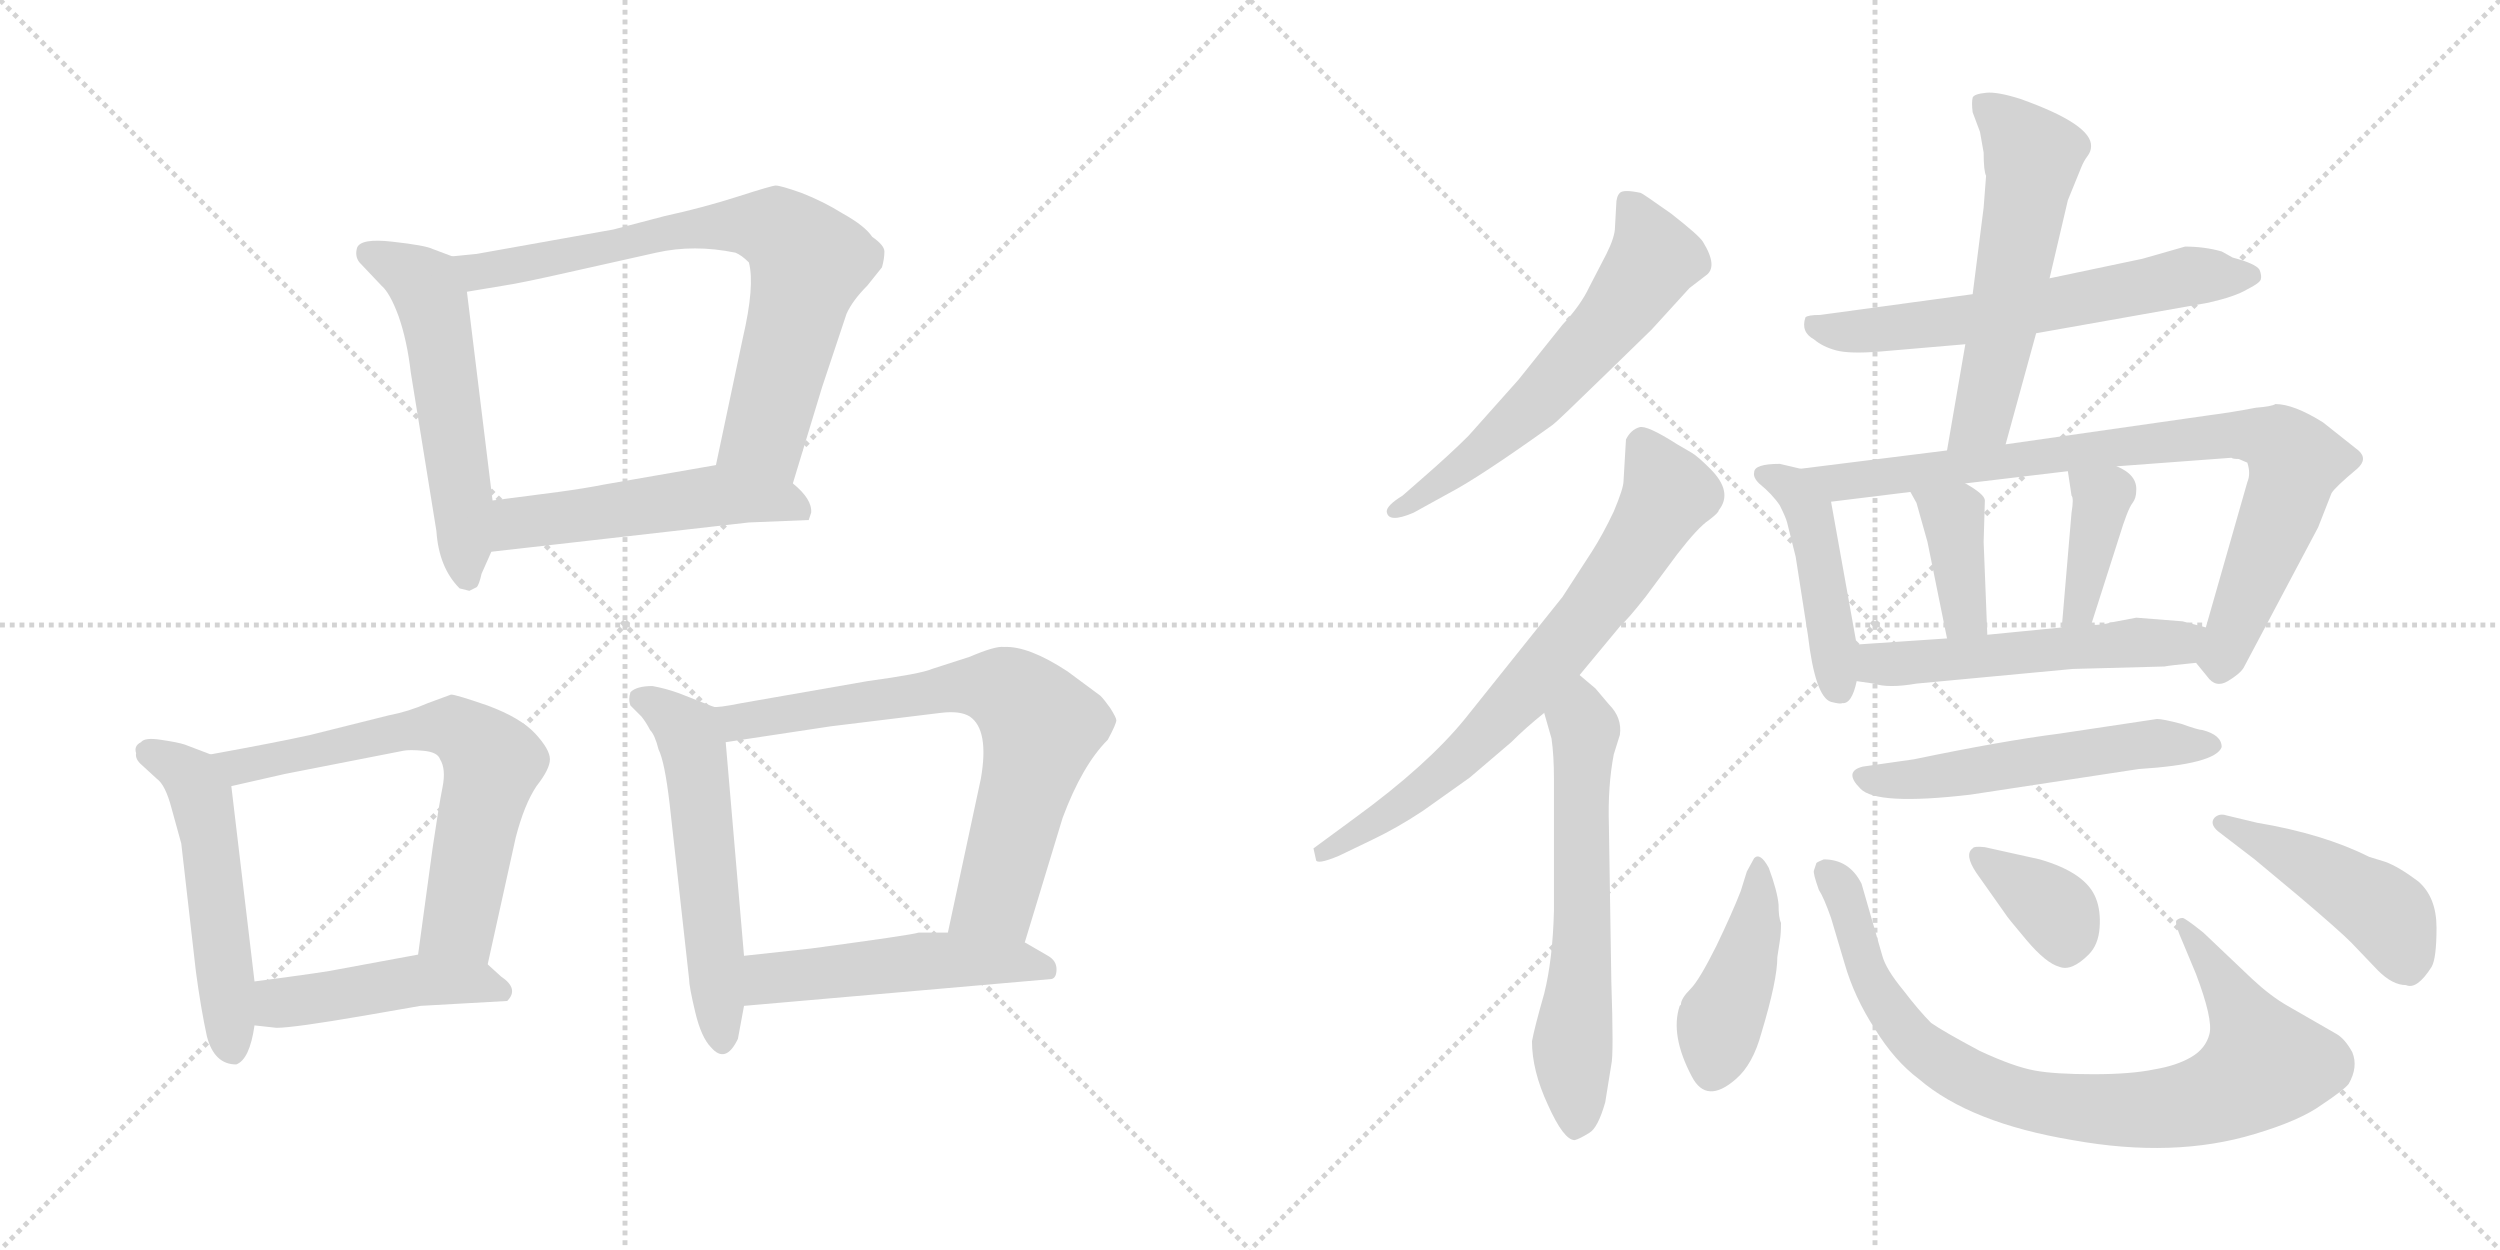 <svg version="1.1" viewBox="0 0 2048 1024" xmlns="http://www.w3.org/2000/svg">
  <g stroke="lightgray" stroke-dasharray="1,1" stroke-width="1" transform="scale(4, 4)">
    <line x1="0" y1="0" x2="256" y2="256"></line>
    <line x1="256" y1="0" x2="0" y2="256"></line>
    <line x1="128" y1="0" x2="128" y2="256"></line>
    <line x1="0" y1="128" x2="256" y2="128"></line>
    <line x1="256" y1="0" x2="512" y2="256"></line>
    <line x1="512" y1="0" x2="256" y2="256"></line>
    <line x1="384" y1="0" x2="384" y2="256"></line>
    <line x1="256" y1="128" x2="512" y2="128"></line>
  </g>
<g transform="scale(1, -1) translate(0, -850)">
   <style type="text/css">
    @keyframes keyframes0 {
      from {
       stroke: black;
       stroke-dashoffset: 552;
       stroke-width: 128;
       }
       64% {
       animation-timing-function: step-end;
       stroke: black;
       stroke-dashoffset: 0;
       stroke-width: 128;
       }
       to {
       stroke: black;
       stroke-width: 1024;
       }
       }
       #make-me-a-hanzi-animation-0 {
         animation: keyframes0 0.699s both;
         animation-delay: 0s;
         animation-timing-function: linear;
       }
    @keyframes keyframes1 {
      from {
       stroke: black;
       stroke-dashoffset: 741;
       stroke-width: 128;
       }
       71% {
       animation-timing-function: step-end;
       stroke: black;
       stroke-dashoffset: 0;
       stroke-width: 128;
       }
       to {
       stroke: black;
       stroke-width: 1024;
       }
       }
       #make-me-a-hanzi-animation-1 {
         animation: keyframes1 0.853s both;
         animation-delay: 0.699s;
         animation-timing-function: linear;
       }
    @keyframes keyframes2 {
      from {
       stroke: black;
       stroke-dashoffset: 515;
       stroke-width: 128;
       }
       63% {
       animation-timing-function: step-end;
       stroke: black;
       stroke-dashoffset: 0;
       stroke-width: 128;
       }
       to {
       stroke: black;
       stroke-width: 1024;
       }
       }
       #make-me-a-hanzi-animation-2 {
         animation: keyframes2 0.669s both;
         animation-delay: 1.552s;
         animation-timing-function: linear;
       }
    @keyframes keyframes3 {
      from {
       stroke: black;
       stroke-dashoffset: 523;
       stroke-width: 128;
       }
       63% {
       animation-timing-function: step-end;
       stroke: black;
       stroke-dashoffset: 0;
       stroke-width: 128;
       }
       to {
       stroke: black;
       stroke-width: 1024;
       }
       }
       #make-me-a-hanzi-animation-3 {
         animation: keyframes3 0.676s both;
         animation-delay: 2.221s;
         animation-timing-function: linear;
       }
    @keyframes keyframes4 {
      from {
       stroke: black;
       stroke-dashoffset: 659;
       stroke-width: 128;
       }
       68% {
       animation-timing-function: step-end;
       stroke: black;
       stroke-dashoffset: 0;
       stroke-width: 128;
       }
       to {
       stroke: black;
       stroke-width: 1024;
       }
       }
       #make-me-a-hanzi-animation-4 {
         animation: keyframes4 0.786s both;
         animation-delay: 2.897s;
         animation-timing-function: linear;
       }
    @keyframes keyframes5 {
      from {
       stroke: black;
       stroke-dashoffset: 457;
       stroke-width: 128;
       }
       60% {
       animation-timing-function: step-end;
       stroke: black;
       stroke-dashoffset: 0;
       stroke-width: 128;
       }
       to {
       stroke: black;
       stroke-width: 1024;
       }
       }
       #make-me-a-hanzi-animation-5 {
         animation: keyframes5 0.622s both;
         animation-delay: 3.683s;
         animation-timing-function: linear;
       }
    @keyframes keyframes6 {
      from {
       stroke: black;
       stroke-dashoffset: 558;
       stroke-width: 128;
       }
       64% {
       animation-timing-function: step-end;
       stroke: black;
       stroke-dashoffset: 0;
       stroke-width: 128;
       }
       to {
       stroke: black;
       stroke-width: 1024;
       }
       }
       #make-me-a-hanzi-animation-6 {
         animation: keyframes6 0.704s both;
         animation-delay: 4.305s;
         animation-timing-function: linear;
       }
    @keyframes keyframes7 {
      from {
       stroke: black;
       stroke-dashoffset: 720;
       stroke-width: 128;
       }
       70% {
       animation-timing-function: step-end;
       stroke: black;
       stroke-dashoffset: 0;
       stroke-width: 128;
       }
       to {
       stroke: black;
       stroke-width: 1024;
       }
       }
       #make-me-a-hanzi-animation-7 {
         animation: keyframes7 0.836s both;
         animation-delay: 5.009s;
         animation-timing-function: linear;
       }
    @keyframes keyframes8 {
      from {
       stroke: black;
       stroke-dashoffset: 502;
       stroke-width: 128;
       }
       62% {
       animation-timing-function: step-end;
       stroke: black;
       stroke-dashoffset: 0;
       stroke-width: 128;
       }
       to {
       stroke: black;
       stroke-width: 1024;
       }
       }
       #make-me-a-hanzi-animation-8 {
         animation: keyframes8 0.659s both;
         animation-delay: 5.845s;
         animation-timing-function: linear;
       }
    @keyframes keyframes9 {
      from {
       stroke: black;
       stroke-dashoffset: 608;
       stroke-width: 128;
       }
       66% {
       animation-timing-function: step-end;
       stroke: black;
       stroke-dashoffset: 0;
       stroke-width: 128;
       }
       to {
       stroke: black;
       stroke-width: 1024;
       }
       }
       #make-me-a-hanzi-animation-9 {
         animation: keyframes9 0.745s both;
         animation-delay: 6.504s;
         animation-timing-function: linear;
       }
    @keyframes keyframes10 {
      from {
       stroke: black;
       stroke-dashoffset: 715;
       stroke-width: 128;
       }
       70% {
       animation-timing-function: step-end;
       stroke: black;
       stroke-dashoffset: 0;
       stroke-width: 128;
       }
       to {
       stroke: black;
       stroke-width: 1024;
       }
       }
       #make-me-a-hanzi-animation-10 {
         animation: keyframes10 0.832s both;
         animation-delay: 7.249s;
         animation-timing-function: linear;
       }
    @keyframes keyframes11 {
      from {
       stroke: black;
       stroke-dashoffset: 618;
       stroke-width: 128;
       }
       67% {
       animation-timing-function: step-end;
       stroke: black;
       stroke-dashoffset: 0;
       stroke-width: 128;
       }
       to {
       stroke: black;
       stroke-width: 1024;
       }
       }
       #make-me-a-hanzi-animation-11 {
         animation: keyframes11 0.753s both;
         animation-delay: 8.08s;
         animation-timing-function: linear;
       }
    @keyframes keyframes12 {
      from {
       stroke: black;
       stroke-dashoffset: 617;
       stroke-width: 128;
       }
       67% {
       animation-timing-function: step-end;
       stroke: black;
       stroke-dashoffset: 0;
       stroke-width: 128;
       }
       to {
       stroke: black;
       stroke-width: 1024;
       }
       }
       #make-me-a-hanzi-animation-12 {
         animation: keyframes12 0.752s both;
         animation-delay: 8.833s;
         animation-timing-function: linear;
       }
    @keyframes keyframes13 {
      from {
       stroke: black;
       stroke-dashoffset: 564;
       stroke-width: 128;
       }
       65% {
       animation-timing-function: step-end;
       stroke: black;
       stroke-dashoffset: 0;
       stroke-width: 128;
       }
       to {
       stroke: black;
       stroke-width: 1024;
       }
       }
       #make-me-a-hanzi-animation-13 {
         animation: keyframes13 0.709s both;
         animation-delay: 9.585s;
         animation-timing-function: linear;
       }
    @keyframes keyframes14 {
      from {
       stroke: black;
       stroke-dashoffset: 452;
       stroke-width: 128;
       }
       60% {
       animation-timing-function: step-end;
       stroke: black;
       stroke-dashoffset: 0;
       stroke-width: 128;
       }
       to {
       stroke: black;
       stroke-width: 1024;
       }
       }
       #make-me-a-hanzi-animation-14 {
         animation: keyframes14 0.618s both;
         animation-delay: 10.294s;
         animation-timing-function: linear;
       }
    @keyframes keyframes15 {
      from {
       stroke: black;
       stroke-dashoffset: 849;
       stroke-width: 128;
       }
       73% {
       animation-timing-function: step-end;
       stroke: black;
       stroke-dashoffset: 0;
       stroke-width: 128;
       }
       to {
       stroke: black;
       stroke-width: 1024;
       }
       }
       #make-me-a-hanzi-animation-15 {
         animation: keyframes15 0.941s both;
         animation-delay: 10.912s;
         animation-timing-function: linear;
       }
    @keyframes keyframes16 {
      from {
       stroke: black;
       stroke-dashoffset: 386;
       stroke-width: 128;
       }
       56% {
       animation-timing-function: step-end;
       stroke: black;
       stroke-dashoffset: 0;
       stroke-width: 128;
       }
       to {
       stroke: black;
       stroke-width: 1024;
       }
       }
       #make-me-a-hanzi-animation-16 {
         animation: keyframes16 0.564s both;
         animation-delay: 11.853s;
         animation-timing-function: linear;
       }
    @keyframes keyframes17 {
      from {
       stroke: black;
       stroke-dashoffset: 390;
       stroke-width: 128;
       }
       56% {
       animation-timing-function: step-end;
       stroke: black;
       stroke-dashoffset: 0;
       stroke-width: 128;
       }
       to {
       stroke: black;
       stroke-width: 1024;
       }
       }
       #make-me-a-hanzi-animation-17 {
         animation: keyframes17 0.567s both;
         animation-delay: 12.417s;
         animation-timing-function: linear;
       }
    @keyframes keyframes18 {
      from {
       stroke: black;
       stroke-dashoffset: 533;
       stroke-width: 128;
       }
       63% {
       animation-timing-function: step-end;
       stroke: black;
       stroke-dashoffset: 0;
       stroke-width: 128;
       }
       to {
       stroke: black;
       stroke-width: 1024;
       }
       }
       #make-me-a-hanzi-animation-18 {
         animation: keyframes18 0.684s both;
         animation-delay: 12.985s;
         animation-timing-function: linear;
       }
    @keyframes keyframes19 {
      from {
       stroke: black;
       stroke-dashoffset: 545;
       stroke-width: 128;
       }
       64% {
       animation-timing-function: step-end;
       stroke: black;
       stroke-dashoffset: 0;
       stroke-width: 128;
       }
       to {
       stroke: black;
       stroke-width: 1024;
       }
       }
       #make-me-a-hanzi-animation-19 {
         animation: keyframes19 0.694s both;
         animation-delay: 13.668s;
         animation-timing-function: linear;
       }
    @keyframes keyframes20 {
      from {
       stroke: black;
       stroke-dashoffset: 427;
       stroke-width: 128;
       }
       58% {
       animation-timing-function: step-end;
       stroke: black;
       stroke-dashoffset: 0;
       stroke-width: 128;
       }
       to {
       stroke: black;
       stroke-width: 1024;
       }
       }
       #make-me-a-hanzi-animation-20 {
         animation: keyframes20 0.597s both;
         animation-delay: 14.362s;
         animation-timing-function: linear;
       }
    @keyframes keyframes21 {
      from {
       stroke: black;
       stroke-dashoffset: 860;
       stroke-width: 128;
       }
       74% {
       animation-timing-function: step-end;
       stroke: black;
       stroke-dashoffset: 0;
       stroke-width: 128;
       }
       to {
       stroke: black;
       stroke-width: 1024;
       }
       }
       #make-me-a-hanzi-animation-21 {
         animation: keyframes21 0.95s both;
         animation-delay: 14.959s;
         animation-timing-function: linear;
       }
    @keyframes keyframes22 {
      from {
       stroke: black;
       stroke-dashoffset: 360;
       stroke-width: 128;
       }
       54% {
       animation-timing-function: step-end;
       stroke: black;
       stroke-dashoffset: 0;
       stroke-width: 128;
       }
       to {
       stroke: black;
       stroke-width: 1024;
       }
       }
       #make-me-a-hanzi-animation-22 {
         animation: keyframes22 0.543s both;
         animation-delay: 15.909s;
         animation-timing-function: linear;
       }
    @keyframes keyframes23 {
      from {
       stroke: black;
       stroke-dashoffset: 453;
       stroke-width: 128;
       }
       60% {
       animation-timing-function: step-end;
       stroke: black;
       stroke-dashoffset: 0;
       stroke-width: 128;
       }
       to {
       stroke: black;
       stroke-width: 1024;
       }
       }
       #make-me-a-hanzi-animation-23 {
         animation: keyframes23 0.619s both;
         animation-delay: 16.452s;
         animation-timing-function: linear;
       }
</style>
<path d="M 370.5 640.0 L 354.5 646.0 Q 348.5 649.0 321.5 652.0 Q 295.5 655.0 292.5 647.0 Q 290.5 640.0 294.5 635.0 L 312.5 616.0 Q 319.5 610.0 326.5 591.0 Q 333.5 571.0 336.5 545.0 L 357.5 415.0 Q 359.5 385.0 376.5 368.0 L 384.5 366.0 L 390.5 369.0 Q 392.5 371.0 394.5 380.0 L 402.5 398.0 L 403.5 440.0 L 382.5 611.0 C 379.5 637.0 379.5 637.0 370.5 640.0 Z" fill="lightgray"></path> 
<path d="M 649.5 454.0 L 673.5 533.0 L 693.5 593.0 Q 698.5 604.0 710.5 616.0 L 722.5 631.0 Q 724.5 638.0 724.5 644.0 Q 724.5 649.0 714.5 656.0 Q 708.5 665.0 690.5 675.0 Q 674.5 685.0 656.5 692.0 Q 639.5 698.0 635.5 698.0 Q 632.5 698.0 604.5 689.0 Q 576.5 680.0 544.5 673.0 L 502.5 662.0 L 390.5 642.0 L 370.5 640.0 C 340.5 637.0 352.5 606.0 382.5 611.0 L 412.5 616.0 Q 426.5 618.0 470.5 628.0 L 537.5 643.0 Q 568.5 650.0 602.5 643.0 Q 607.5 641.0 613.5 635.0 Q 618.5 616.0 608.5 573.0 L 586.5 469.0 C 580.5 440.0 640.5 425.0 649.5 454.0 Z" fill="lightgray"></path> 
<path d="M 402.5 398.0 L 613.5 422.0 L 662.5 424.0 L 664.5 430.0 Q 665.5 441.0 649.5 454.0 C 627.5 474.0 616.5 474.0 586.5 469.0 L 494.5 453.0 Q 479.5 450.0 457.5 447.0 L 403.5 440.0 C 373.5 436.0 372.5 395.0 402.5 398.0 Z" fill="lightgray"></path> 
<path d="M 172.5 232.0 L 151.5 240.0 Q 145.5 242.0 131.5 244.0 Q 118.5 246.0 115.5 242.0 Q 109.5 239.0 111.5 233.0 Q 110.5 228.0 116.5 223.0 L 128.5 212.0 Q 135.5 207.0 140.5 188.0 L 148.5 159.0 L 160.5 54.0 Q 164.5 24.0 169.5 1.0 Q 175.5 -22.0 193.5 -22.0 Q 204.5 -18.0 208.5 10.0 L 208.5 46.0 L 189.5 206.0 C 187.5 226.0 187.5 226.0 172.5 232.0 Z" fill="lightgray"></path> 
<path d="M 399.5 60.0 L 422.5 164.0 Q 429.5 191.0 439.5 206.0 Q 450.5 220.0 450.5 228.0 Q 450.5 236.0 438.5 249.0 Q 426.5 262.0 399.5 272.0 Q 373.5 281.0 369.5 281.0 L 350.5 274.0 Q 334.5 267.0 318.5 264.0 L 254.5 248.0 Q 227.5 242.0 172.5 232.0 C 142.5 227.0 160.5 199.0 189.5 206.0 L 233.5 216.0 L 330.5 235.0 Q 335.5 236.0 346.5 235.0 Q 358.5 234.0 360.5 228.0 Q 365.5 220.0 362.5 205.0 Q 359.5 190.0 354.5 156.0 L 342.5 68.0 C 338.5 38.0 393.5 31.0 399.5 60.0 Z" fill="lightgray"></path> 
<path d="M 344.5 26.0 L 415.5 30.0 Q 425.5 40.0 410.5 50.0 L 399.5 60.0 C 382.5 75.0 372.5 73.0 342.5 68.0 L 277.5 56.0 Q 269.5 54.0 208.5 46.0 C 178.5 42.0 178.5 13.0 208.5 10.0 L 226.5 8.0 Q 240.5 8.0 298.5 18.0 L 344.5 26.0 Z" fill="lightgray"></path> 
<path d="M 584.5 271.0 L 556.5 282.0 Q 545.5 286.0 534.5 288.0 Q 521.5 288.0 516.5 283.0 Q 514.5 277.0 516.5 272.0 L 525.5 263.0 Q 529.5 258.0 532.5 252.0 Q 536.5 248.0 539.5 236.0 Q 544.5 226.0 548.5 192.0 L 564.5 48.0 Q 564.5 42.0 569.5 21.0 Q 574.5 0.0 582.5 -8.0 Q 594.5 -22.0 604.5 -1.0 L 609.5 26.0 L 609.5 67.0 L 594.5 242.0 C 592.5 268.0 592.5 268.0 584.5 271.0 Z" fill="lightgray"></path> 
<path d="M 710.5 292.0 L 607.5 274.0 Q 587.5 270.0 584.5 271.0 C 554.5 268.0 564.5 238.0 594.5 242.0 L 680.5 255.0 L 770.5 266.0 Q 786.5 268.0 794.5 263.0 Q 810.5 252.0 803.5 212.0 L 776.5 86.0 C 770.5 57.0 830.5 49.0 839.5 78.0 L 870.5 180.0 Q 886.5 223.0 907.5 244.0 Q 914.5 257.0 914.5 260.0 Q 914.5 262.0 909.5 270.0 Q 904.5 277.0 901.5 280.0 L 874.5 300.0 Q 842.5 321.0 822.5 320.0 Q 815.5 321.0 794.5 312.0 L 763.5 302.0 Q 754.5 298.0 710.5 292.0 Z" fill="lightgray"></path> 
<path d="M 609.5 26.0 L 861.5 48.0 Q 865.5 49.0 865.5 56.0 Q 865.5 63.0 858.5 67.0 L 839.5 78.0 L 776.5 86.0 L 752.5 86.0 Q 746.5 84.0 664.5 73.0 L 609.5 67.0 C 579.5 64.0 579.5 23.0 609.5 26.0 Z" fill="lightgray"></path> 
<path d="M 1315.0 543.0 L 1353.0 580.0 L 1384.0 614.0 L 1397.0 624.0 Q 1408.0 631.0 1395.0 652.0 Q 1392.0 657.0 1369.0 675.0 Q 1345.0 692.0 1344.0 692.0 Q 1330.0 695.0 1327.0 692.0 Q 1324.0 689.0 1324.0 682.0 L 1323.0 664.0 Q 1323.0 656.0 1316.0 642.0 L 1302.0 615.0 Q 1295.0 600.0 1280.0 584.0 L 1244.0 539.0 L 1203.0 493.0 Q 1188.0 478.0 1165.0 458.0 L 1149.0 444.0 Q 1136.0 436.0 1136.0 431.0 Q 1137.0 421.0 1158.0 430.0 L 1187.0 446.0 Q 1212.0 459.0 1272.0 502.0 Q 1275.0 504.0 1315.0 543.0 Z" fill="lightgray"></path> 
<path d="M 1294.0 297.0 L 1328.0 338.0 Q 1333.0 342.0 1348.0 361.0 L 1374.0 396.0 Q 1391.0 418.0 1400.0 424.0 Q 1408.0 430.0 1408.0 432.0 Q 1420.0 447.0 1401.0 466.0 Q 1391.0 476.0 1386.0 479.0 L 1374.0 486.0 Q 1349.0 502.0 1343.0 500.0 Q 1336.0 498.0 1332.0 490.0 L 1330.0 456.0 Q 1330.0 450.0 1322.0 431.0 Q 1313.0 412.0 1304.0 398.0 L 1280.0 361.0 L 1200.0 261.0 Q 1169.0 223.0 1110.0 180.0 L 1076.0 155.0 L 1078.0 146.0 Q 1078.0 141.0 1097.0 149.0 L 1124.0 162.0 Q 1145.0 172.0 1166.0 186.0 L 1204.0 213.0 L 1238.0 242.0 Q 1250.0 254.0 1265.0 266.0 L 1294.0 297.0 Z" fill="lightgray"></path> 
<path d="M 1307.0 286.0 L 1294.0 297.0 C 1271.0 316.0 1257.0 295.0 1265.0 266.0 L 1271.0 245.0 Q 1273.0 231.0 1273.0 212.0 L 1273.0 104.0 Q 1272.0 64.0 1265.0 36.0 Q 1257.0 8.0 1255.0 -3.0 Q 1255.0 -27.0 1268.0 -55.0 Q 1281.0 -84.0 1290.0 -84.0 Q 1294.0 -83.0 1302.0 -78.0 Q 1309.0 -74.0 1315.0 -53.0 L 1320.0 -22.0 Q 1322.0 -14.0 1320.0 46.0 L 1318.0 174.0 Q 1317.0 206.0 1322.0 232.0 L 1327.0 248.0 Q 1329.0 262.0 1318.0 273.0 L 1307.0 286.0 Z" fill="lightgray"></path> 
<path d="M 1668.0 577.0 L 1809.0 602.0 Q 1831.0 607.0 1841.0 613.0 Q 1851.0 618.0 1852.0 621.0 Q 1853.0 624.0 1851.0 629.0 Q 1848.0 634.0 1829.0 639.0 L 1820.0 644.0 Q 1806.0 648.0 1790.0 648.0 L 1755.0 638.0 L 1679.0 622.0 L 1616.0 609.0 L 1491.0 592.0 Q 1481.0 592.0 1479.0 590.0 Q 1475.0 578.0 1486.0 572.0 Q 1493.0 566.0 1504.0 563.0 Q 1515.0 560.0 1540.0 562.0 L 1610.0 568.0 L 1668.0 577.0 Z" fill="lightgray"></path> 
<path d="M 1643.0 486.0 L 1668.0 577.0 L 1679.0 622.0 L 1694.0 686.0 L 1705.0 713.0 Q 1707.0 718.0 1710.0 722.0 Q 1713.0 726.0 1713.0 730.0 Q 1714.0 748.0 1655.0 769.0 Q 1636.0 775.0 1627.0 774.0 Q 1617.0 773.0 1616.0 770.0 Q 1615.0 766.0 1616.0 758.0 L 1622.0 742.0 L 1625.0 725.0 Q 1625.0 710.0 1627.0 706.0 L 1625.0 680.0 L 1616.0 609.0 L 1610.0 568.0 L 1595.0 481.0 C 1590.0 451.0 1635.0 457.0 1643.0 486.0 Z" fill="lightgray"></path> 
<path d="M 1437.0 463.0 Q 1436.0 459.0 1441.0 454.0 Q 1452.0 445.0 1458.0 436.0 Q 1463.0 426.0 1464.0 422.0 L 1471.0 394.0 L 1481.0 330.0 Q 1487.0 279.0 1500.0 275.0 Q 1508.0 273.0 1509.0 274.0 Q 1517.0 273.0 1521.0 292.0 L 1521.0 322.0 L 1500.0 439.0 C 1496.0 461.0 1496.0 461.0 1475.0 466.0 L 1458.0 470.0 Q 1437.0 470.0 1437.0 463.0 Z" fill="lightgray"></path> 
<path d="M 1799.0 307.0 L 1808.0 296.0 Q 1815.0 286.0 1825.0 292.0 Q 1835.0 298.0 1838.0 303.0 L 1899.0 418.0 L 1910.0 446.0 Q 1913.0 451.0 1931.0 466.0 Q 1940.0 474.0 1932.0 481.0 L 1903.0 504.0 Q 1879.0 519.0 1864.0 519.0 Q 1861.0 517.0 1848.0 516.0 Q 1827.0 512.0 1811.0 510.0 L 1643.0 486.0 L 1595.0 481.0 L 1475.0 466.0 C 1445.0 462.0 1470.0 435.0 1500.0 439.0 L 1565.0 447.0 L 1610.0 454.0 L 1694.0 464.0 L 1734.0 468.0 L 1828.0 475.0 Q 1829.0 474.0 1834.0 474.0 L 1841.0 471.0 Q 1844.0 462.0 1841.0 455.0 L 1807.0 336.0 C 1799.0 307.0 1799.0 307.0 1799.0 307.0 Z" fill="lightgray"></path> 
<path d="M 1565.0 447.0 L 1570.0 438.0 L 1579.0 406.0 L 1595.0 327.0 C 1601.0 298.0 1629.0 300.0 1628.0 330.0 L 1625.0 406.0 L 1626.0 440.0 Q 1626.0 445.0 1610.0 454.0 C 1584.0 469.0 1550.0 473.0 1565.0 447.0 Z" fill="lightgray"></path> 
<path d="M 1697.0 430.0 L 1689.0 336.0 C 1686.0 306.0 1704.0 309.0 1713.0 338.0 L 1736.0 410.0 Q 1743.0 433.0 1747.0 438.0 Q 1750.0 442.0 1750.0 448.0 Q 1751.0 461.0 1734.0 468.0 C 1707.0 481.0 1690.0 489.0 1694.0 464.0 L 1697.0 444.0 Q 1699.0 442.0 1697.0 430.0 Z" fill="lightgray"></path> 
<path d="M 1521.0 292.0 L 1535.0 290.0 Q 1547.0 286.0 1570.0 290.0 L 1698.0 302.0 L 1773.0 304.0 Q 1778.0 305.0 1799.0 307.0 C 1829.0 310.0 1836.0 328.0 1807.0 336.0 L 1788.0 341.0 L 1750.0 344.0 L 1729.0 340.0 Q 1723.0 338.0 1713.0 338.0 L 1689.0 336.0 L 1628.0 330.0 L 1595.0 327.0 L 1521.0 322.0 C 1491.0 320.0 1491.0 296.0 1521.0 292.0 Z" fill="lightgray"></path> 
<path d="M 1820.0 238.0 Q 1820.0 248.0 1804.0 252.0 Q 1801.0 252.0 1787.0 257.0 Q 1772.0 261.0 1767.0 261.0 L 1687.0 249.0 Q 1640.0 243.0 1568.0 228.0 L 1526.0 222.0 Q 1510.0 218.0 1524.0 204.0 Q 1537.0 190.0 1614.0 199.0 L 1752.0 220.0 Q 1815.0 224.0 1820.0 238.0 Z" fill="lightgray"></path> 
<path d="M 1456.0 66.0 L 1458.0 79.0 Q 1459.0 85.0 1459.0 94.0 Q 1457.0 98.0 1457.0 109.0 Q 1456.0 120.0 1449.0 139.0 Q 1442.0 152.0 1437.0 147.0 L 1431.0 136.0 L 1426.0 120.0 Q 1419.0 102.0 1406.0 75.0 Q 1392.0 47.0 1385.0 40.0 Q 1377.0 32.0 1377.0 27.0 L 1376.0 26.0 Q 1368.0 2.0 1386.0 -32.0 Q 1398.0 -55.0 1422.0 -34.0 Q 1436.0 -22.0 1443.0 4.0 Q 1456.0 47.0 1456.0 66.0 Z" fill="lightgray"></path> 
<path d="M 1789.0 76.0 L 1799.0 52.0 Q 1813.0 15.0 1810.0 3.0 Q 1807.0 -9.0 1795.0 -16.0 Q 1783.0 -23.0 1765.0 -26.0 Q 1746.0 -30.0 1715.0 -30.0 Q 1683.0 -30.0 1667.0 -27.0 Q 1650.0 -24.0 1622.0 -11.0 Q 1592.0 5.0 1582.0 12.0 Q 1572.0 22.0 1559.0 39.0 Q 1545.0 56.0 1542.0 67.0 L 1525.0 126.0 Q 1515.0 146.0 1494.0 146.0 Q 1489.0 144.0 1488.0 143.0 L 1486.0 137.0 Q 1485.0 135.0 1490.0 121.0 Q 1494.0 115.0 1500.0 98.0 L 1511.0 61.0 Q 1519.0 33.0 1536.0 7.0 Q 1552.0 -19.0 1572.0 -34.0 Q 1614.0 -70.0 1698.0 -84.0 Q 1781.0 -99.0 1847.0 -79.0 Q 1884.0 -68.0 1902.0 -55.0 Q 1920.0 -43.0 1924.0 -38.0 Q 1932.0 -24.0 1927.0 -12.0 Q 1921.0 -1.0 1914.0 3.0 L 1874.0 26.0 Q 1860.0 34.0 1845.0 48.0 L 1805.0 86.0 Q 1790.0 98.0 1788.0 98.0 Q 1785.0 98.0 1783.0 96.0 Q 1781.0 94.0 1789.0 76.0 Z" fill="lightgray"></path> 
<path d="M 1671.0 146.0 L 1626.0 156.0 Q 1617.0 157.0 1616.0 155.0 Q 1609.0 150.0 1619.0 135.0 L 1643.0 101.0 Q 1644.0 99.0 1660.0 80.0 Q 1676.0 61.0 1687.0 58.0 Q 1697.0 54.0 1711.0 68.0 Q 1719.0 76.0 1720.0 90.0 Q 1721.0 104.0 1717.0 114.0 Q 1709.0 135.0 1671.0 146.0 Z" fill="lightgray"></path> 
<path d="M 1849.0 176.0 L 1824.0 182.0 Q 1818.0 184.0 1814.0 180.0 Q 1810.0 175.0 1817.0 169.0 L 1847.0 146.0 L 1883.0 116.0 Q 1916.0 88.0 1926.0 78.0 L 1948.0 55.0 Q 1960.0 43.0 1971.0 43.0 Q 1980.0 39.0 1992.0 58.0 Q 1996.0 65.0 1996.0 90.0 Q 1996.0 115.0 1981.0 128.0 Q 1965.0 140.0 1954.0 144.0 L 1941.0 148.0 Q 1903.0 167.0 1849.0 176.0 Z" fill="lightgray"></path> 
      <clipPath id="make-me-a-hanzi-clip-0">
      <path d="M 370.5 640.0 L 354.5 646.0 Q 348.5 649.0 321.5 652.0 Q 295.5 655.0 292.5 647.0 Q 290.5 640.0 294.5 635.0 L 312.5 616.0 Q 319.5 610.0 326.5 591.0 Q 333.5 571.0 336.5 545.0 L 357.5 415.0 Q 359.5 385.0 376.5 368.0 L 384.5 366.0 L 390.5 369.0 Q 392.5 371.0 394.5 380.0 L 402.5 398.0 L 403.5 440.0 L 382.5 611.0 C 379.5 637.0 379.5 637.0 370.5 640.0 Z" fill="lightgray"></path>
      </clipPath>
      <path clip-path="url(#make-me-a-hanzi-clip-0)" d="M 301.5 642.0 L 343.5 621.0 L 352.5 607.0 L 374.5 476.0 L 382.5 377.0 " fill="none" id="make-me-a-hanzi-animation-0" stroke-dasharray="424 848" stroke-linecap="round"></path>

      <clipPath id="make-me-a-hanzi-clip-1">
      <path d="M 649.5 454.0 L 673.5 533.0 L 693.5 593.0 Q 698.5 604.0 710.5 616.0 L 722.5 631.0 Q 724.5 638.0 724.5 644.0 Q 724.5 649.0 714.5 656.0 Q 708.5 665.0 690.5 675.0 Q 674.5 685.0 656.5 692.0 Q 639.5 698.0 635.5 698.0 Q 632.5 698.0 604.5 689.0 Q 576.5 680.0 544.5 673.0 L 502.5 662.0 L 390.5 642.0 L 370.5 640.0 C 340.5 637.0 352.5 606.0 382.5 611.0 L 412.5 616.0 Q 426.5 618.0 470.5 628.0 L 537.5 643.0 Q 568.5 650.0 602.5 643.0 Q 607.5 641.0 613.5 635.0 Q 618.5 616.0 608.5 573.0 L 586.5 469.0 C 580.5 440.0 640.5 425.0 649.5 454.0 Z" fill="lightgray"></path>
      </clipPath>
      <path clip-path="url(#make-me-a-hanzi-clip-1)" d="M 376.5 634.0 L 391.5 627.0 L 587.5 665.0 L 638.5 661.0 L 662.5 635.0 L 659.5 621.0 L 627.5 497.0 L 594.5 475.0 " fill="none" id="make-me-a-hanzi-animation-1" stroke-dasharray="613 1226" stroke-linecap="round"></path>

      <clipPath id="make-me-a-hanzi-clip-2">
      <path d="M 402.5 398.0 L 613.5 422.0 L 662.5 424.0 L 664.5 430.0 Q 665.5 441.0 649.5 454.0 C 627.5 474.0 616.5 474.0 586.5 469.0 L 494.5 453.0 Q 479.5 450.0 457.5 447.0 L 403.5 440.0 C 373.5 436.0 372.5 395.0 402.5 398.0 Z" fill="lightgray"></path>
      </clipPath>
      <path clip-path="url(#make-me-a-hanzi-clip-2)" d="M 409.5 405.0 L 424.5 421.0 L 582.5 444.0 L 639.5 440.0 L 656.5 429.0 " fill="none" id="make-me-a-hanzi-animation-2" stroke-dasharray="387 774" stroke-linecap="round"></path>

      <clipPath id="make-me-a-hanzi-clip-3">
      <path d="M 172.5 232.0 L 151.5 240.0 Q 145.5 242.0 131.5 244.0 Q 118.5 246.0 115.5 242.0 Q 109.5 239.0 111.5 233.0 Q 110.5 228.0 116.5 223.0 L 128.5 212.0 Q 135.5 207.0 140.5 188.0 L 148.5 159.0 L 160.5 54.0 Q 164.5 24.0 169.5 1.0 Q 175.5 -22.0 193.5 -22.0 Q 204.5 -18.0 208.5 10.0 L 208.5 46.0 L 189.5 206.0 C 187.5 226.0 187.5 226.0 172.5 232.0 Z" fill="lightgray"></path>
      </clipPath>
      <path clip-path="url(#make-me-a-hanzi-clip-3)" d="M 122.5 233.0 L 149.5 219.0 L 165.5 196.0 L 190.5 -11.0 " fill="none" id="make-me-a-hanzi-animation-3" stroke-dasharray="395 790" stroke-linecap="round"></path>

      <clipPath id="make-me-a-hanzi-clip-4">
      <path d="M 399.5 60.0 L 422.5 164.0 Q 429.5 191.0 439.5 206.0 Q 450.5 220.0 450.5 228.0 Q 450.5 236.0 438.5 249.0 Q 426.5 262.0 399.5 272.0 Q 373.5 281.0 369.5 281.0 L 350.5 274.0 Q 334.5 267.0 318.5 264.0 L 254.5 248.0 Q 227.5 242.0 172.5 232.0 C 142.5 227.0 160.5 199.0 189.5 206.0 L 233.5 216.0 L 330.5 235.0 Q 335.5 236.0 346.5 235.0 Q 358.5 234.0 360.5 228.0 Q 365.5 220.0 362.5 205.0 Q 359.5 190.0 354.5 156.0 L 342.5 68.0 C 338.5 38.0 393.5 31.0 399.5 60.0 Z" fill="lightgray"></path>
      </clipPath>
      <path clip-path="url(#make-me-a-hanzi-clip-4)" d="M 182.5 229.0 L 195.5 221.0 L 327.5 251.0 L 380.5 249.0 L 403.5 225.0 L 402.5 219.0 L 376.5 94.0 L 350.5 74.0 " fill="none" id="make-me-a-hanzi-animation-4" stroke-dasharray="531 1062" stroke-linecap="round"></path>

      <clipPath id="make-me-a-hanzi-clip-5">
      <path d="M 344.5 26.0 L 415.5 30.0 Q 425.5 40.0 410.5 50.0 L 399.5 60.0 C 382.5 75.0 372.5 73.0 342.5 68.0 L 277.5 56.0 Q 269.5 54.0 208.5 46.0 C 178.5 42.0 178.5 13.0 208.5 10.0 L 226.5 8.0 Q 240.5 8.0 298.5 18.0 L 344.5 26.0 Z" fill="lightgray"></path>
      </clipPath>
      <path clip-path="url(#make-me-a-hanzi-clip-5)" d="M 213.5 16.0 L 227.5 28.0 L 339.5 47.0 L 407.5 39.0 " fill="none" id="make-me-a-hanzi-animation-5" stroke-dasharray="329 658" stroke-linecap="round"></path>

      <clipPath id="make-me-a-hanzi-clip-6">
      <path d="M 584.5 271.0 L 556.5 282.0 Q 545.5 286.0 534.5 288.0 Q 521.5 288.0 516.5 283.0 Q 514.5 277.0 516.5 272.0 L 525.5 263.0 Q 529.5 258.0 532.5 252.0 Q 536.5 248.0 539.5 236.0 Q 544.5 226.0 548.5 192.0 L 564.5 48.0 Q 564.5 42.0 569.5 21.0 Q 574.5 0.0 582.5 -8.0 Q 594.5 -22.0 604.5 -1.0 L 609.5 26.0 L 609.5 67.0 L 594.5 242.0 C 592.5 268.0 592.5 268.0 584.5 271.0 Z" fill="lightgray"></path>
      </clipPath>
      <path clip-path="url(#make-me-a-hanzi-clip-6)" d="M 523.5 278.0 L 555.5 259.0 L 569.5 232.0 L 592.5 -1.0 " fill="none" id="make-me-a-hanzi-animation-6" stroke-dasharray="430 860" stroke-linecap="round"></path>

      <clipPath id="make-me-a-hanzi-clip-7">
      <path d="M 710.5 292.0 L 607.5 274.0 Q 587.5 270.0 584.5 271.0 C 554.5 268.0 564.5 238.0 594.5 242.0 L 680.5 255.0 L 770.5 266.0 Q 786.5 268.0 794.5 263.0 Q 810.5 252.0 803.5 212.0 L 776.5 86.0 C 770.5 57.0 830.5 49.0 839.5 78.0 L 870.5 180.0 Q 886.5 223.0 907.5 244.0 Q 914.5 257.0 914.5 260.0 Q 914.5 262.0 909.5 270.0 Q 904.5 277.0 901.5 280.0 L 874.5 300.0 Q 842.5 321.0 822.5 320.0 Q 815.5 321.0 794.5 312.0 L 763.5 302.0 Q 754.5 298.0 710.5 292.0 Z" fill="lightgray"></path>
      </clipPath>
      <path clip-path="url(#make-me-a-hanzi-clip-7)" d="M 588.5 264.0 L 613.5 259.0 L 796.5 288.0 L 813.5 288.0 L 835.5 276.0 L 853.5 255.0 L 819.5 124.0 L 815.5 114.0 L 785.5 91.0 " fill="none" id="make-me-a-hanzi-animation-7" stroke-dasharray="592 1184" stroke-linecap="round"></path>

      <clipPath id="make-me-a-hanzi-clip-8">
      <path d="M 609.5 26.0 L 861.5 48.0 Q 865.5 49.0 865.5 56.0 Q 865.5 63.0 858.5 67.0 L 839.5 78.0 L 776.5 86.0 L 752.5 86.0 Q 746.5 84.0 664.5 73.0 L 609.5 67.0 C 579.5 64.0 579.5 23.0 609.5 26.0 Z" fill="lightgray"></path>
      </clipPath>
      <path clip-path="url(#make-me-a-hanzi-clip-8)" d="M 616.5 33.0 L 631.5 48.0 L 748.5 62.0 L 829.5 63.0 L 854.5 57.0 " fill="none" id="make-me-a-hanzi-animation-8" stroke-dasharray="374 748" stroke-linecap="round"></path>

      <clipPath id="make-me-a-hanzi-clip-9">
      <path d="M 1315.0 543.0 L 1353.0 580.0 L 1384.0 614.0 L 1397.0 624.0 Q 1408.0 631.0 1395.0 652.0 Q 1392.0 657.0 1369.0 675.0 Q 1345.0 692.0 1344.0 692.0 Q 1330.0 695.0 1327.0 692.0 Q 1324.0 689.0 1324.0 682.0 L 1323.0 664.0 Q 1323.0 656.0 1316.0 642.0 L 1302.0 615.0 Q 1295.0 600.0 1280.0 584.0 L 1244.0 539.0 L 1203.0 493.0 Q 1188.0 478.0 1165.0 458.0 L 1149.0 444.0 Q 1136.0 436.0 1136.0 431.0 Q 1137.0 421.0 1158.0 430.0 L 1187.0 446.0 Q 1212.0 459.0 1272.0 502.0 Q 1275.0 504.0 1315.0 543.0 Z" fill="lightgray"></path>
      </clipPath>
      <path clip-path="url(#make-me-a-hanzi-clip-9)" d="M 1332.0 685.0 L 1347.0 664.0 L 1355.0 638.0 L 1326.0 595.0 L 1252.0 513.0 L 1193.0 464.0 L 1142.0 432.0 " fill="none" id="make-me-a-hanzi-animation-9" stroke-dasharray="480 960" stroke-linecap="round"></path>

      <clipPath id="make-me-a-hanzi-clip-10">
      <path d="M 1294.0 297.0 L 1328.0 338.0 Q 1333.0 342.0 1348.0 361.0 L 1374.0 396.0 Q 1391.0 418.0 1400.0 424.0 Q 1408.0 430.0 1408.0 432.0 Q 1420.0 447.0 1401.0 466.0 Q 1391.0 476.0 1386.0 479.0 L 1374.0 486.0 Q 1349.0 502.0 1343.0 500.0 Q 1336.0 498.0 1332.0 490.0 L 1330.0 456.0 Q 1330.0 450.0 1322.0 431.0 Q 1313.0 412.0 1304.0 398.0 L 1280.0 361.0 L 1200.0 261.0 Q 1169.0 223.0 1110.0 180.0 L 1076.0 155.0 L 1078.0 146.0 Q 1078.0 141.0 1097.0 149.0 L 1124.0 162.0 Q 1145.0 172.0 1166.0 186.0 L 1204.0 213.0 L 1238.0 242.0 Q 1250.0 254.0 1265.0 266.0 L 1294.0 297.0 Z" fill="lightgray"></path>
      </clipPath>
      <path clip-path="url(#make-me-a-hanzi-clip-10)" d="M 1345.0 487.0 L 1365.0 444.0 L 1304.0 349.0 L 1188.0 222.0 L 1134.0 181.0 L 1083.0 152.0 " fill="none" id="make-me-a-hanzi-animation-10" stroke-dasharray="587 1174" stroke-linecap="round"></path>

      <clipPath id="make-me-a-hanzi-clip-11">
      <path d="M 1307.0 286.0 L 1294.0 297.0 C 1271.0 316.0 1257.0 295.0 1265.0 266.0 L 1271.0 245.0 Q 1273.0 231.0 1273.0 212.0 L 1273.0 104.0 Q 1272.0 64.0 1265.0 36.0 Q 1257.0 8.0 1255.0 -3.0 Q 1255.0 -27.0 1268.0 -55.0 Q 1281.0 -84.0 1290.0 -84.0 Q 1294.0 -83.0 1302.0 -78.0 Q 1309.0 -74.0 1315.0 -53.0 L 1320.0 -22.0 Q 1322.0 -14.0 1320.0 46.0 L 1318.0 174.0 Q 1317.0 206.0 1322.0 232.0 L 1327.0 248.0 Q 1329.0 262.0 1318.0 273.0 L 1307.0 286.0 Z" fill="lightgray"></path>
      </clipPath>
      <path clip-path="url(#make-me-a-hanzi-clip-11)" d="M 1293.0 289.0 L 1299.0 252.0 L 1294.0 34.0 L 1288.0 -5.0 L 1292.0 -72.0 " fill="none" id="make-me-a-hanzi-animation-11" stroke-dasharray="490 980" stroke-linecap="round"></path>

      <clipPath id="make-me-a-hanzi-clip-12">
      <path d="M 1668.0 577.0 L 1809.0 602.0 Q 1831.0 607.0 1841.0 613.0 Q 1851.0 618.0 1852.0 621.0 Q 1853.0 624.0 1851.0 629.0 Q 1848.0 634.0 1829.0 639.0 L 1820.0 644.0 Q 1806.0 648.0 1790.0 648.0 L 1755.0 638.0 L 1679.0 622.0 L 1616.0 609.0 L 1491.0 592.0 Q 1481.0 592.0 1479.0 590.0 Q 1475.0 578.0 1486.0 572.0 Q 1493.0 566.0 1504.0 563.0 Q 1515.0 560.0 1540.0 562.0 L 1610.0 568.0 L 1668.0 577.0 Z" fill="lightgray"></path>
      </clipPath>
      <path clip-path="url(#make-me-a-hanzi-clip-12)" d="M 1486.0 585.0 L 1511.0 578.0 L 1601.0 586.0 L 1791.0 624.0 L 1842.0 624.0 " fill="none" id="make-me-a-hanzi-animation-12" stroke-dasharray="489 978" stroke-linecap="round"></path>

      <clipPath id="make-me-a-hanzi-clip-13">
      <path d="M 1643.0 486.0 L 1668.0 577.0 L 1679.0 622.0 L 1694.0 686.0 L 1705.0 713.0 Q 1707.0 718.0 1710.0 722.0 Q 1713.0 726.0 1713.0 730.0 Q 1714.0 748.0 1655.0 769.0 Q 1636.0 775.0 1627.0 774.0 Q 1617.0 773.0 1616.0 770.0 Q 1615.0 766.0 1616.0 758.0 L 1622.0 742.0 L 1625.0 725.0 Q 1625.0 710.0 1627.0 706.0 L 1625.0 680.0 L 1616.0 609.0 L 1610.0 568.0 L 1595.0 481.0 C 1590.0 451.0 1635.0 457.0 1643.0 486.0 Z" fill="lightgray"></path>
      </clipPath>
      <path clip-path="url(#make-me-a-hanzi-clip-13)" d="M 1624.0 764.0 L 1656.0 735.0 L 1665.0 718.0 L 1664.0 706.0 L 1623.0 506.0 L 1600.0 488.0 " fill="none" id="make-me-a-hanzi-animation-13" stroke-dasharray="436 872" stroke-linecap="round"></path>

      <clipPath id="make-me-a-hanzi-clip-14">
      <path d="M 1437.0 463.0 Q 1436.0 459.0 1441.0 454.0 Q 1452.0 445.0 1458.0 436.0 Q 1463.0 426.0 1464.0 422.0 L 1471.0 394.0 L 1481.0 330.0 Q 1487.0 279.0 1500.0 275.0 Q 1508.0 273.0 1509.0 274.0 Q 1517.0 273.0 1521.0 292.0 L 1521.0 322.0 L 1500.0 439.0 C 1496.0 461.0 1496.0 461.0 1475.0 466.0 L 1458.0 470.0 Q 1437.0 470.0 1437.0 463.0 Z" fill="lightgray"></path>
      </clipPath>
      <path clip-path="url(#make-me-a-hanzi-clip-14)" d="M 1444.0 461.0 L 1467.0 451.0 L 1483.0 428.0 L 1506.0 287.0 " fill="none" id="make-me-a-hanzi-animation-14" stroke-dasharray="324 648" stroke-linecap="round"></path>

      <clipPath id="make-me-a-hanzi-clip-15">
      <path d="M 1799.0 307.0 L 1808.0 296.0 Q 1815.0 286.0 1825.0 292.0 Q 1835.0 298.0 1838.0 303.0 L 1899.0 418.0 L 1910.0 446.0 Q 1913.0 451.0 1931.0 466.0 Q 1940.0 474.0 1932.0 481.0 L 1903.0 504.0 Q 1879.0 519.0 1864.0 519.0 Q 1861.0 517.0 1848.0 516.0 Q 1827.0 512.0 1811.0 510.0 L 1643.0 486.0 L 1595.0 481.0 L 1475.0 466.0 C 1445.0 462.0 1470.0 435.0 1500.0 439.0 L 1565.0 447.0 L 1610.0 454.0 L 1694.0 464.0 L 1734.0 468.0 L 1828.0 475.0 Q 1829.0 474.0 1834.0 474.0 L 1841.0 471.0 Q 1844.0 462.0 1841.0 455.0 L 1807.0 336.0 C 1799.0 307.0 1799.0 307.0 1799.0 307.0 Z" fill="lightgray"></path>
      </clipPath>
      <path clip-path="url(#make-me-a-hanzi-clip-15)" d="M 1483.0 465.0 L 1506.0 454.0 L 1806.0 492.0 L 1867.0 488.0 L 1881.0 472.0 L 1876.0 451.0 L 1818.0 301.0 " fill="none" id="make-me-a-hanzi-animation-15" stroke-dasharray="721 1442" stroke-linecap="round"></path>

      <clipPath id="make-me-a-hanzi-clip-16">
      <path d="M 1565.0 447.0 L 1570.0 438.0 L 1579.0 406.0 L 1595.0 327.0 C 1601.0 298.0 1629.0 300.0 1628.0 330.0 L 1625.0 406.0 L 1626.0 440.0 Q 1626.0 445.0 1610.0 454.0 C 1584.0 469.0 1550.0 473.0 1565.0 447.0 Z" fill="lightgray"></path>
      </clipPath>
      <path clip-path="url(#make-me-a-hanzi-clip-16)" d="M 1573.0 446.0 L 1601.0 424.0 L 1610.0 345.0 L 1622.0 337.0 " fill="none" id="make-me-a-hanzi-animation-16" stroke-dasharray="258 516" stroke-linecap="round"></path>

      <clipPath id="make-me-a-hanzi-clip-17">
      <path d="M 1697.0 430.0 L 1689.0 336.0 C 1686.0 306.0 1704.0 309.0 1713.0 338.0 L 1736.0 410.0 Q 1743.0 433.0 1747.0 438.0 Q 1750.0 442.0 1750.0 448.0 Q 1751.0 461.0 1734.0 468.0 C 1707.0 481.0 1690.0 489.0 1694.0 464.0 L 1697.0 444.0 Q 1699.0 442.0 1697.0 430.0 Z" fill="lightgray"></path>
      </clipPath>
      <path clip-path="url(#make-me-a-hanzi-clip-17)" d="M 1701.0 460.0 L 1722.0 442.0 L 1704.0 350.0 L 1694.0 343.0 " fill="none" id="make-me-a-hanzi-animation-17" stroke-dasharray="262 524" stroke-linecap="round"></path>

      <clipPath id="make-me-a-hanzi-clip-18">
      <path d="M 1521.0 292.0 L 1535.0 290.0 Q 1547.0 286.0 1570.0 290.0 L 1698.0 302.0 L 1773.0 304.0 Q 1778.0 305.0 1799.0 307.0 C 1829.0 310.0 1836.0 328.0 1807.0 336.0 L 1788.0 341.0 L 1750.0 344.0 L 1729.0 340.0 Q 1723.0 338.0 1713.0 338.0 L 1689.0 336.0 L 1628.0 330.0 L 1595.0 327.0 L 1521.0 322.0 C 1491.0 320.0 1491.0 296.0 1521.0 292.0 Z" fill="lightgray"></path>
      </clipPath>
      <path clip-path="url(#make-me-a-hanzi-clip-18)" d="M 1529.0 315.0 L 1538.0 306.0 L 1550.0 306.0 L 1785.0 323.0 L 1800.0 330.0 " fill="none" id="make-me-a-hanzi-animation-18" stroke-dasharray="405 810" stroke-linecap="round"></path>

      <clipPath id="make-me-a-hanzi-clip-19">
      <path d="M 1820.0 238.0 Q 1820.0 248.0 1804.0 252.0 Q 1801.0 252.0 1787.0 257.0 Q 1772.0 261.0 1767.0 261.0 L 1687.0 249.0 Q 1640.0 243.0 1568.0 228.0 L 1526.0 222.0 Q 1510.0 218.0 1524.0 204.0 Q 1537.0 190.0 1614.0 199.0 L 1752.0 220.0 Q 1815.0 224.0 1820.0 238.0 Z" fill="lightgray"></path>
      </clipPath>
      <path clip-path="url(#make-me-a-hanzi-clip-19)" d="M 1526.0 213.0 L 1579.0 212.0 L 1750.0 240.0 L 1813.0 240.0 " fill="none" id="make-me-a-hanzi-animation-19" stroke-dasharray="417 834" stroke-linecap="round"></path>

      <clipPath id="make-me-a-hanzi-clip-20">
      <path d="M 1456.0 66.0 L 1458.0 79.0 Q 1459.0 85.0 1459.0 94.0 Q 1457.0 98.0 1457.0 109.0 Q 1456.0 120.0 1449.0 139.0 Q 1442.0 152.0 1437.0 147.0 L 1431.0 136.0 L 1426.0 120.0 Q 1419.0 102.0 1406.0 75.0 Q 1392.0 47.0 1385.0 40.0 Q 1377.0 32.0 1377.0 27.0 L 1376.0 26.0 Q 1368.0 2.0 1386.0 -32.0 Q 1398.0 -55.0 1422.0 -34.0 Q 1436.0 -22.0 1443.0 4.0 Q 1456.0 47.0 1456.0 66.0 Z" fill="lightgray"></path>
      </clipPath>
      <path clip-path="url(#make-me-a-hanzi-clip-20)" d="M 1440.0 138.0 L 1434.0 76.0 L 1410.0 16.0 L 1402.0 -27.0 " fill="none" id="make-me-a-hanzi-animation-20" stroke-dasharray="299 598" stroke-linecap="round"></path>

      <clipPath id="make-me-a-hanzi-clip-21">
      <path d="M 1789.0 76.0 L 1799.0 52.0 Q 1813.0 15.0 1810.0 3.0 Q 1807.0 -9.0 1795.0 -16.0 Q 1783.0 -23.0 1765.0 -26.0 Q 1746.0 -30.0 1715.0 -30.0 Q 1683.0 -30.0 1667.0 -27.0 Q 1650.0 -24.0 1622.0 -11.0 Q 1592.0 5.0 1582.0 12.0 Q 1572.0 22.0 1559.0 39.0 Q 1545.0 56.0 1542.0 67.0 L 1525.0 126.0 Q 1515.0 146.0 1494.0 146.0 Q 1489.0 144.0 1488.0 143.0 L 1486.0 137.0 Q 1485.0 135.0 1490.0 121.0 Q 1494.0 115.0 1500.0 98.0 L 1511.0 61.0 Q 1519.0 33.0 1536.0 7.0 Q 1552.0 -19.0 1572.0 -34.0 Q 1614.0 -70.0 1698.0 -84.0 Q 1781.0 -99.0 1847.0 -79.0 Q 1884.0 -68.0 1902.0 -55.0 Q 1920.0 -43.0 1924.0 -38.0 Q 1932.0 -24.0 1927.0 -12.0 Q 1921.0 -1.0 1914.0 3.0 L 1874.0 26.0 Q 1860.0 34.0 1845.0 48.0 L 1805.0 86.0 Q 1790.0 98.0 1788.0 98.0 Q 1785.0 98.0 1783.0 96.0 Q 1781.0 94.0 1789.0 76.0 Z" fill="lightgray"></path>
      </clipPath>
      <path clip-path="url(#make-me-a-hanzi-clip-21)" d="M 1495.0 138.0 L 1508.0 122.0 L 1534.0 46.0 L 1564.0 1.0 L 1610.0 -32.0 L 1661.0 -52.0 L 1741.0 -60.0 L 1795.0 -54.0 L 1819.0 -47.0 L 1855.0 -22.0 L 1834.0 25.0 L 1787.0 93.0 " fill="none" id="make-me-a-hanzi-animation-21" stroke-dasharray="732 1464" stroke-linecap="round"></path>

      <clipPath id="make-me-a-hanzi-clip-22">
      <path d="M 1671.0 146.0 L 1626.0 156.0 Q 1617.0 157.0 1616.0 155.0 Q 1609.0 150.0 1619.0 135.0 L 1643.0 101.0 Q 1644.0 99.0 1660.0 80.0 Q 1676.0 61.0 1687.0 58.0 Q 1697.0 54.0 1711.0 68.0 Q 1719.0 76.0 1720.0 90.0 Q 1721.0 104.0 1717.0 114.0 Q 1709.0 135.0 1671.0 146.0 Z" fill="lightgray"></path>
      </clipPath>
      <path clip-path="url(#make-me-a-hanzi-clip-22)" d="M 1622.0 149.0 L 1686.0 101.0 L 1692.0 78.0 " fill="none" id="make-me-a-hanzi-animation-22" stroke-dasharray="232 464" stroke-linecap="round"></path>

      <clipPath id="make-me-a-hanzi-clip-23">
      <path d="M 1849.0 176.0 L 1824.0 182.0 Q 1818.0 184.0 1814.0 180.0 Q 1810.0 175.0 1817.0 169.0 L 1847.0 146.0 L 1883.0 116.0 Q 1916.0 88.0 1926.0 78.0 L 1948.0 55.0 Q 1960.0 43.0 1971.0 43.0 Q 1980.0 39.0 1992.0 58.0 Q 1996.0 65.0 1996.0 90.0 Q 1996.0 115.0 1981.0 128.0 Q 1965.0 140.0 1954.0 144.0 L 1941.0 148.0 Q 1903.0 167.0 1849.0 176.0 Z" fill="lightgray"></path>
      </clipPath>
      <path clip-path="url(#make-me-a-hanzi-clip-23)" d="M 1820.0 176.0 L 1945.0 110.0 L 1958.0 98.0 L 1972.0 63.0 " fill="none" id="make-me-a-hanzi-animation-23" stroke-dasharray="325 650" stroke-linecap="round"></path>

</g>
</svg>

